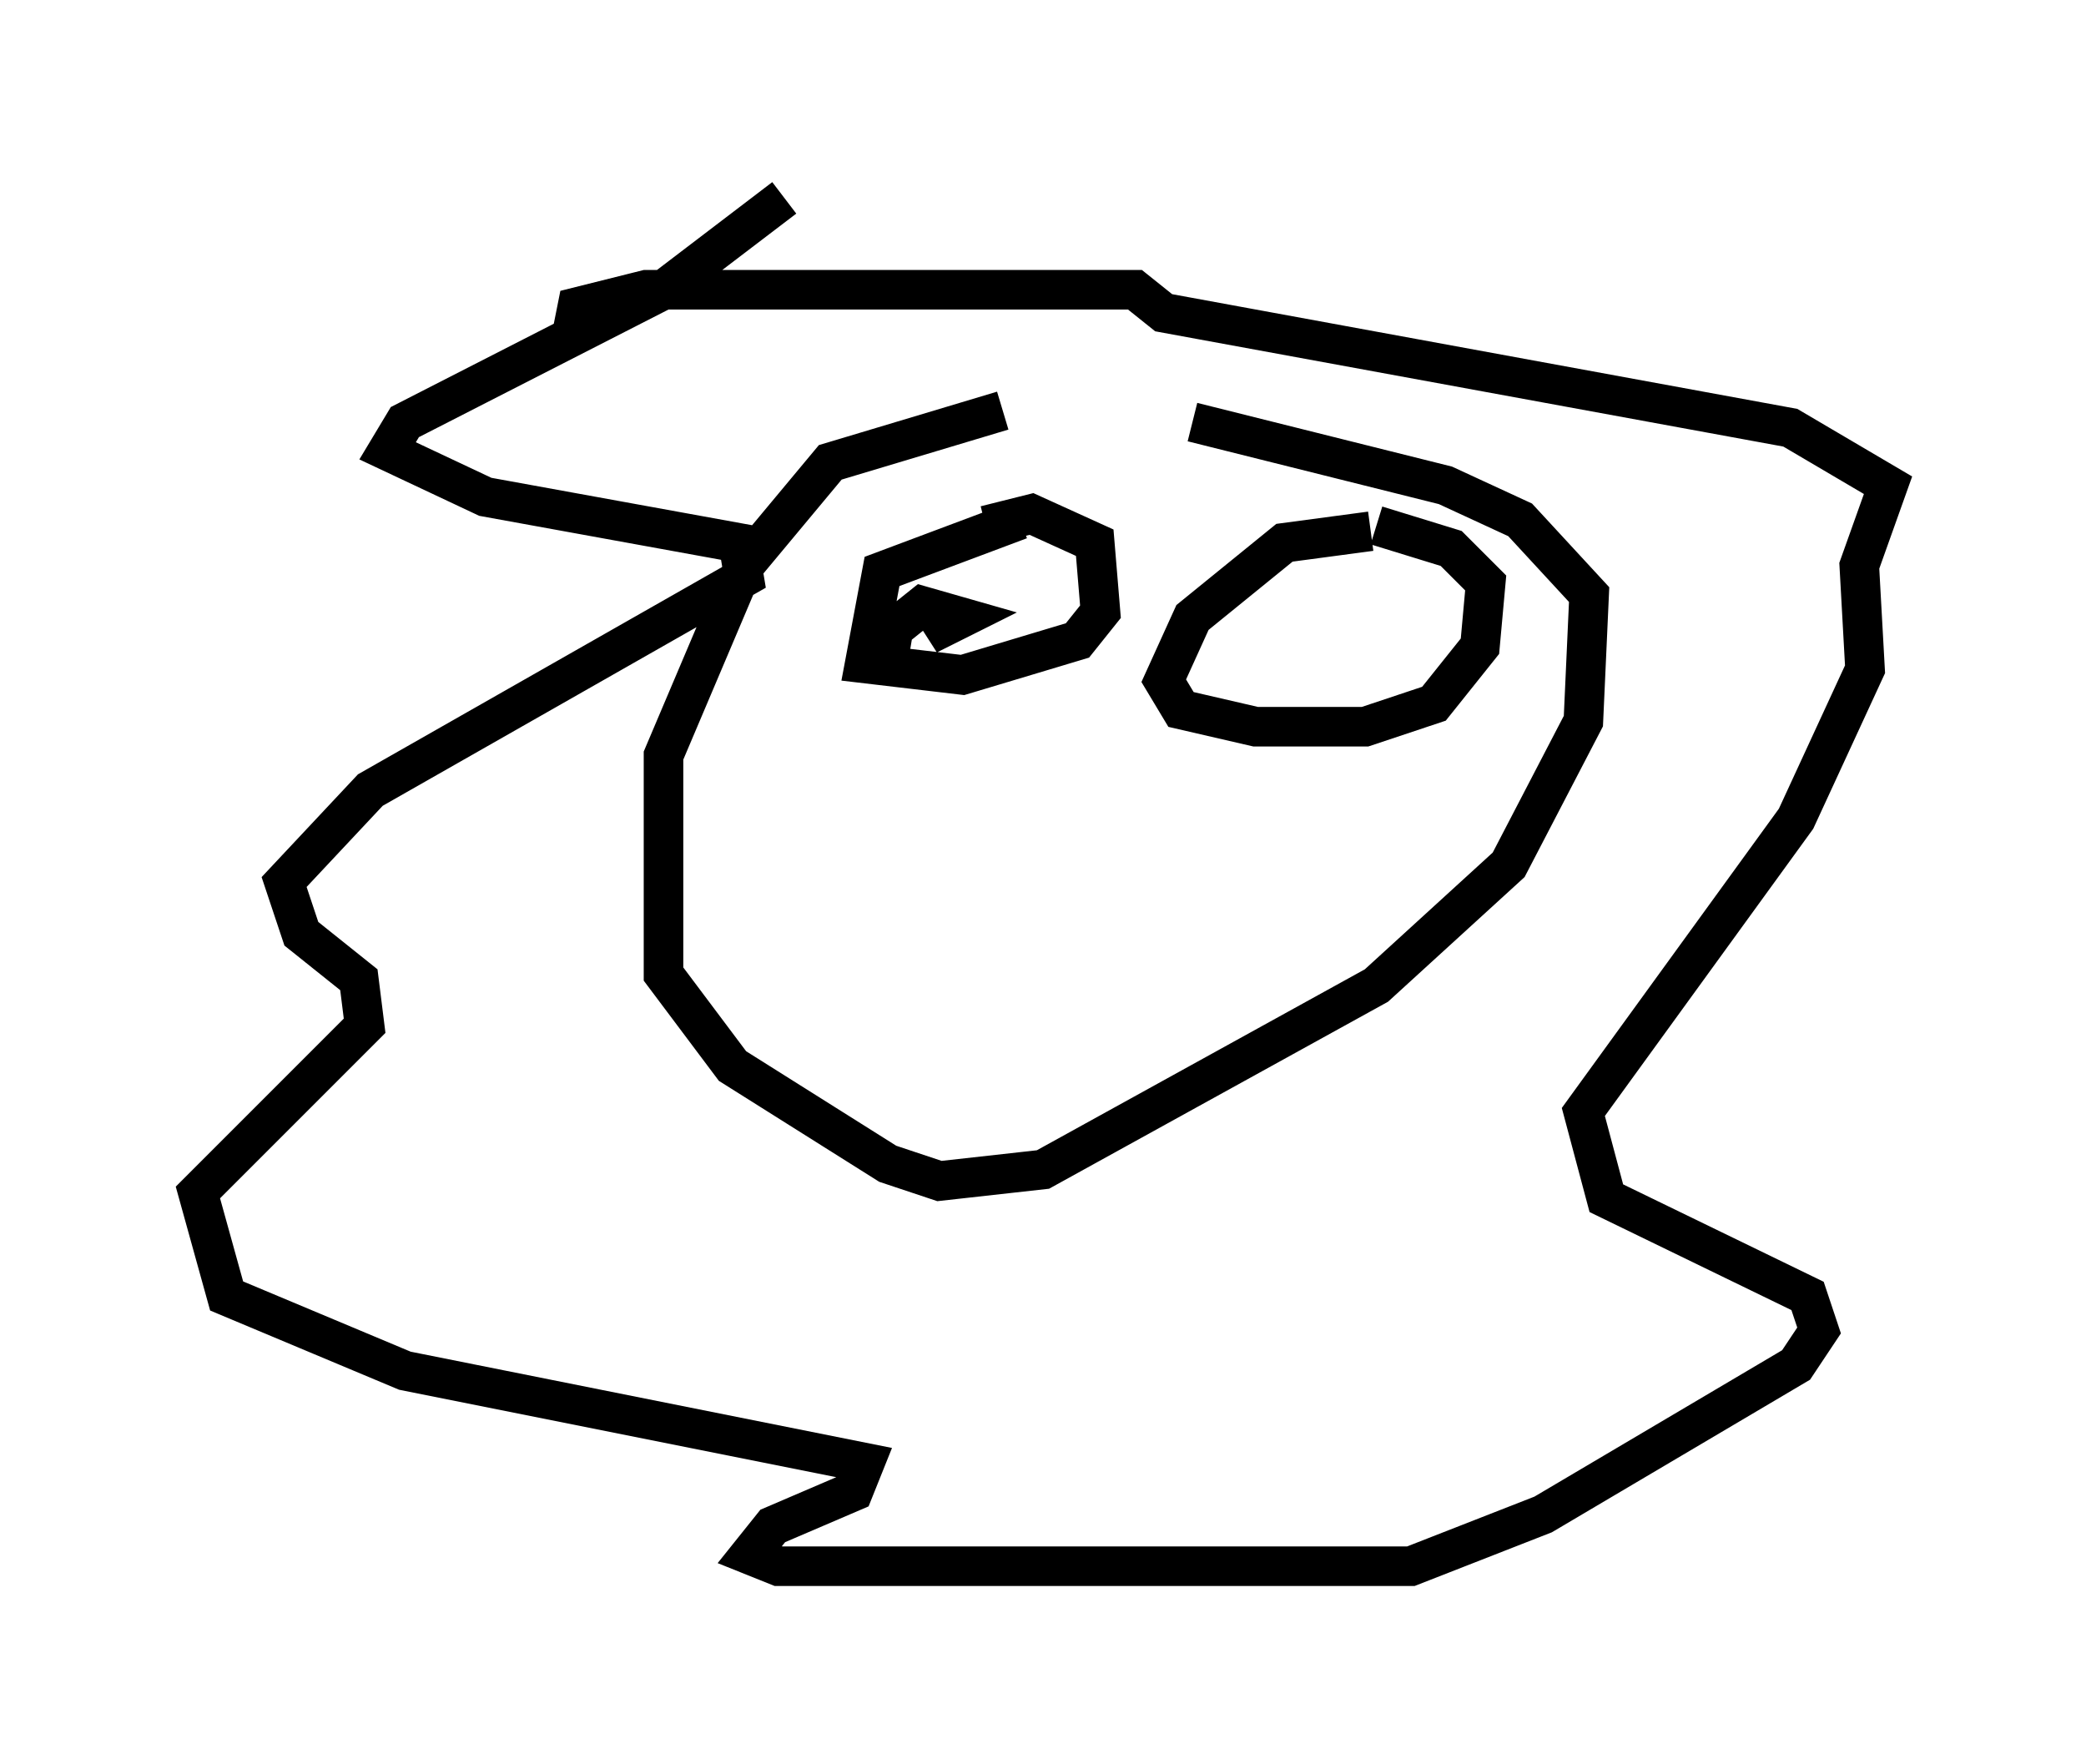 <?xml version="1.0" encoding="utf-8" ?>
<svg baseProfile="full" height="44.57" version="1.1" width="52.704" xmlns="http://www.w3.org/2000/svg" xmlns:ev="http://www.w3.org/2001/xml-events" xmlns:xlink="http://www.w3.org/1999/xlink"><defs /><rect fill="white" height="44.57" width="52.704" x="0" y="0" /><path d="M31.581, 10.374 m-6.246, 0.0 l-4.358, 1.307 -2.179, 2.615 l-2.034, 4.793 0.0, 5.52 l1.743, 2.324 3.922, 2.469 l1.307, 0.436 2.615, -0.291 l8.425, -4.648 3.341, -3.05 l1.888, -3.631 0.145, -3.196 l-1.743, -1.888 -1.888, -0.872 l-6.391, -1.598 m-10.313, -5.665 l-3.05, 2.324 -6.536, 3.341 l-0.436, 0.726 2.469, 1.162 l6.391, 1.162 0.145, 0.872 l-9.441, 5.374 -2.179, 2.324 l0.436, 1.307 1.453, 1.162 l0.145, 1.162 -4.212, 4.212 l0.726, 2.615 4.503, 1.888 l11.62, 2.324 -0.291, 0.726 l-2.034, 0.872 -0.581, 0.726 l0.726, 0.291 15.978, 0.0 l3.341, -1.307 6.391, -3.777 l0.581, -0.872 -0.291, -0.872 l-5.084, -2.469 -0.581, -2.179 l5.374, -7.408 1.743, -3.777 l-0.145, -2.615 0.726, -2.034 l-2.469, -1.453 -15.832, -2.905 l-0.726, -0.581 -12.346, 0.0 l-1.743, 0.436 -0.145, 0.726 m11.33, 4.648 l-3.486, 1.307 -0.436, 2.324 l2.469, 0.291 2.905, -0.872 l0.581, -0.726 -0.145, -1.743 l-1.598, -0.726 -1.162, 0.291 m-0.726, 2.179 l-0.726, 0.581 0.872, -0.436 l-1.017, -0.291 -0.726, 0.581 l-0.145, 0.872 m12.201, -3.341 l-2.179, 0.291 -2.324, 1.888 l-0.726, 1.598 0.436, 0.726 l1.888, 0.436 2.76, 0.0 l1.743, -0.581 1.162, -1.453 l0.145, -1.598 -0.872, -0.872 l-1.888, -0.581 " fill="none" stroke="black" stroke-width="1" /></svg>